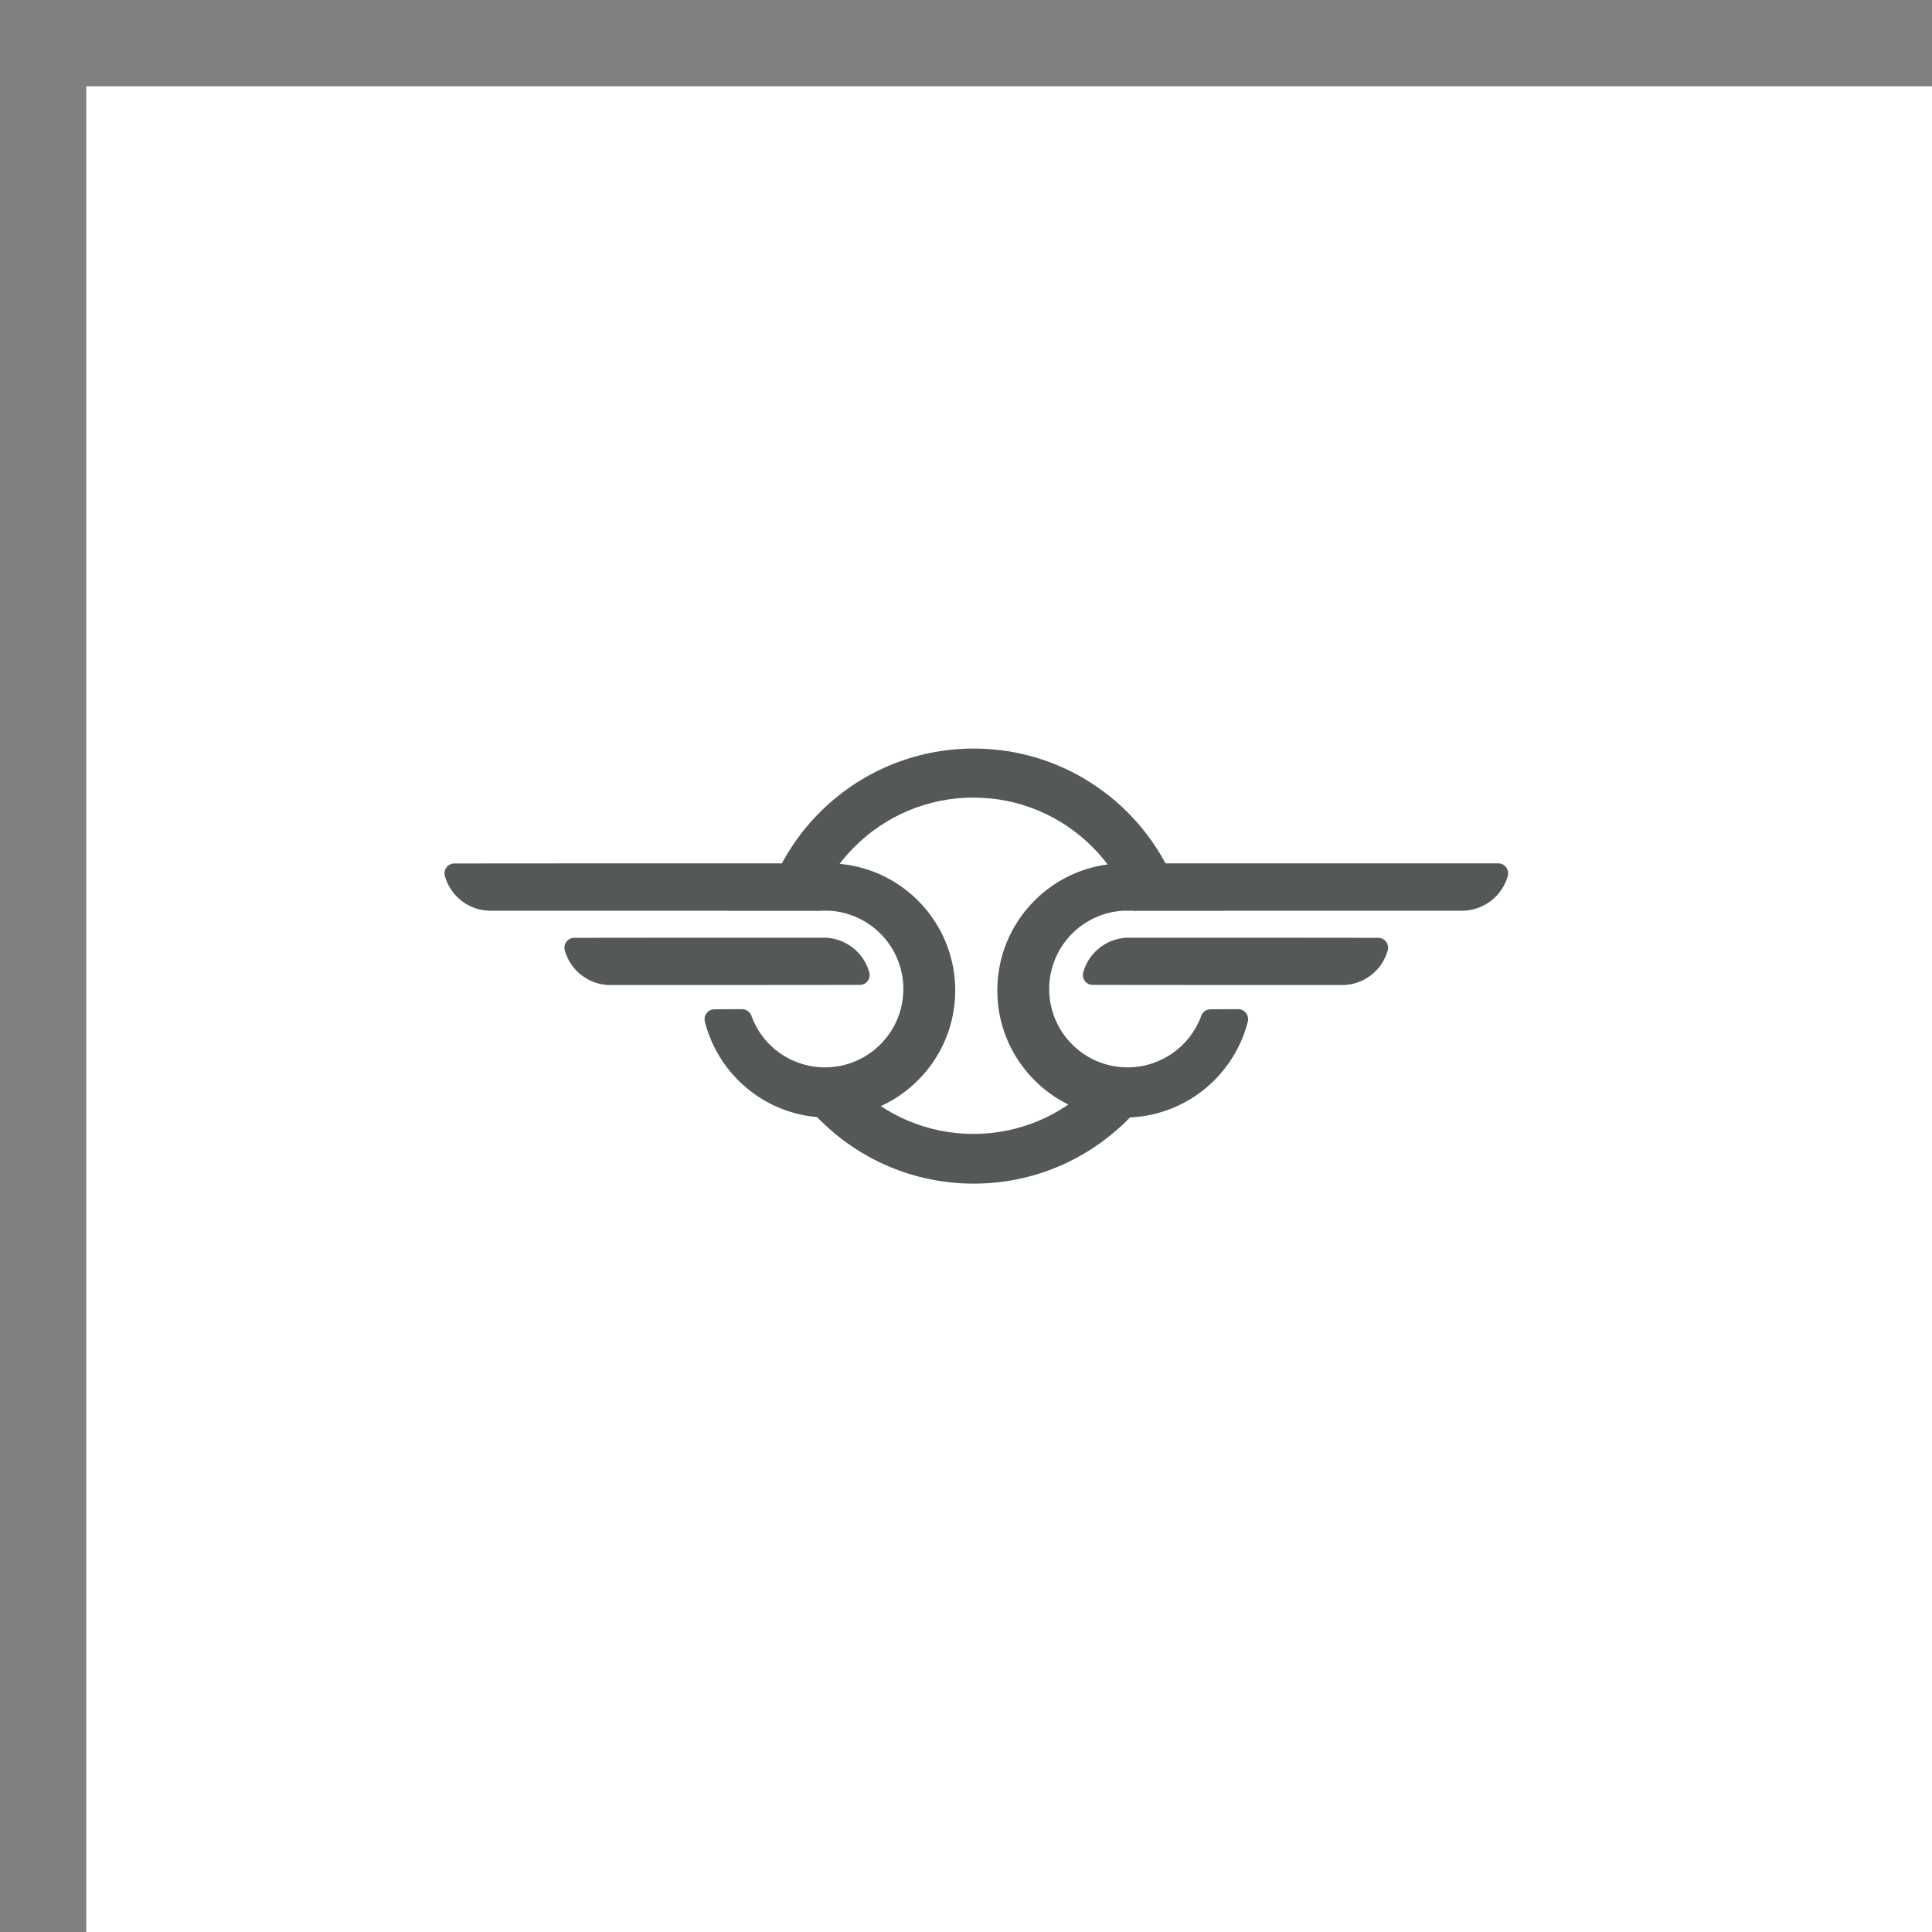 <svg xmlns="http://www.w3.org/2000/svg" xml:space="preserve" id="svg45" width="100%" height="100%"
  style="fill-rule:evenodd;clip-rule:evenodd;stroke-linejoin:round;stroke-miterlimit:2" version="1.1"
  viewBox="0 0 192 192">
  <rect x="0" y="0" width="192" height="192" fill="#808080" stroke="none"/>
  <g id="g4" transform="matrix(.993 0 0 .993 8.575 8.575)">
    <rect width="100%" height="100%" id="path2" style="fill:#fff" />
  </g>
  <g id="g8" style="fill:#545859;fill-opacity:1" transform="matrix(.683 0 0 .683 29.026 20.046)">
    <circle id="circle6" cx="99.179" cy="111.22" r="31.652" style="fill:#545859;fill-opacity:1" />
  </g>
  <g id="g12" transform="translate(44.369 37.251) scale(.528)">
    <circle id="circle10" cx="99.179" cy="111.22" r="31.652" style="fill:#fff" />
  </g>
  <g id="g16" transform="matrix(.553 0 0 .499 46.057 44.9)">
    <path id="rect14" d="M27.95 87.713h125.302v38.959H27.95z" style="fill:#fff" />
  </g>
  <path id="path20"
    d="M60.634 97.892a4.711 4.711 0 0 1-4.505-3.448.978.978 0 0 1 .943-1.242c4.955-.015 24.78-.015 24.78-.015h.031a4.71 4.71 0 0 1 4.505 3.448.978.978 0 0 1-.943 1.241c-4.955.016-24.78.016-24.78.016z"
    style="fill:#545859;fill-opacity:1;stroke-width:.81" />
  <path id="path24"
    d="M82.366 85.799c6.94.037 12.562 5.682 12.562 12.63 0 6.972-5.66 12.631-12.631 12.631-5.913 0-10.882-4.07-12.254-9.56a.977.977 0 0 1 .955-1.192c.868-.015 2.014-.015 2.743-.015.425 0 .803.27.94.673a7.768 7.768 0 0 0 7.302 5.108c4.3 0 7.79-3.49 7.79-7.79a7.794 7.794 0 0 0-7.407-7.78H81.6a7.799 7.799 0 0 0-.44.034v-.023h-8.705l.009-.011H48.67a4.711 4.711 0 0 1-4.458-3.448.976.976 0 0 1 .943-1.243c6.299-.014 37.21-.014 37.21-.014z"
    style="fill:#545859;fill-opacity:1;stroke-width:.81" />
  <path id="path28"
    d="M133.406 97.892a4.711 4.711 0 0 0 4.505-3.448.978.978 0 0 0-.942-1.242c-4.956-.015-24.781-.015-24.781-.015h-.03a4.71 4.71 0 0 0-4.505 3.448.977.977 0 0 0 .942 1.241c4.956.016 24.78.016 24.78.016z"
    style="fill:#545859;fill-opacity:1;stroke-width:.81" />
  <path id="path32"
    d="M145.428 90.504h-23.853l.01.011h-8.705v.023a7.799 7.799 0 0 0-.44-.034h-.765a7.794 7.794 0 0 0-7.407 7.78c0 4.3 3.49 7.79 7.79 7.79a7.798 7.798 0 0 0 7.313-5.104.98.98 0 0 1 .928-.664c.73-.013 1.875-.013 2.743-.013a.995.995 0 0 1 .97 1.21c-1.387 5.486-6.356 9.557-12.269 9.557-6.97 0-12.63-5.66-12.63-12.63 0-6.949 5.622-12.594 12.562-12.631h37.21a.993.993 0 0 1 .957 1.261c-.554 1.941-2.312 3.382-4.414 3.442z"
    style="fill:#545859;fill-opacity:1;stroke-width:.81" />
  <style id="style853" type="text/css">
    .st0 {
      fill: #fff
    }
  </style>
</svg>
